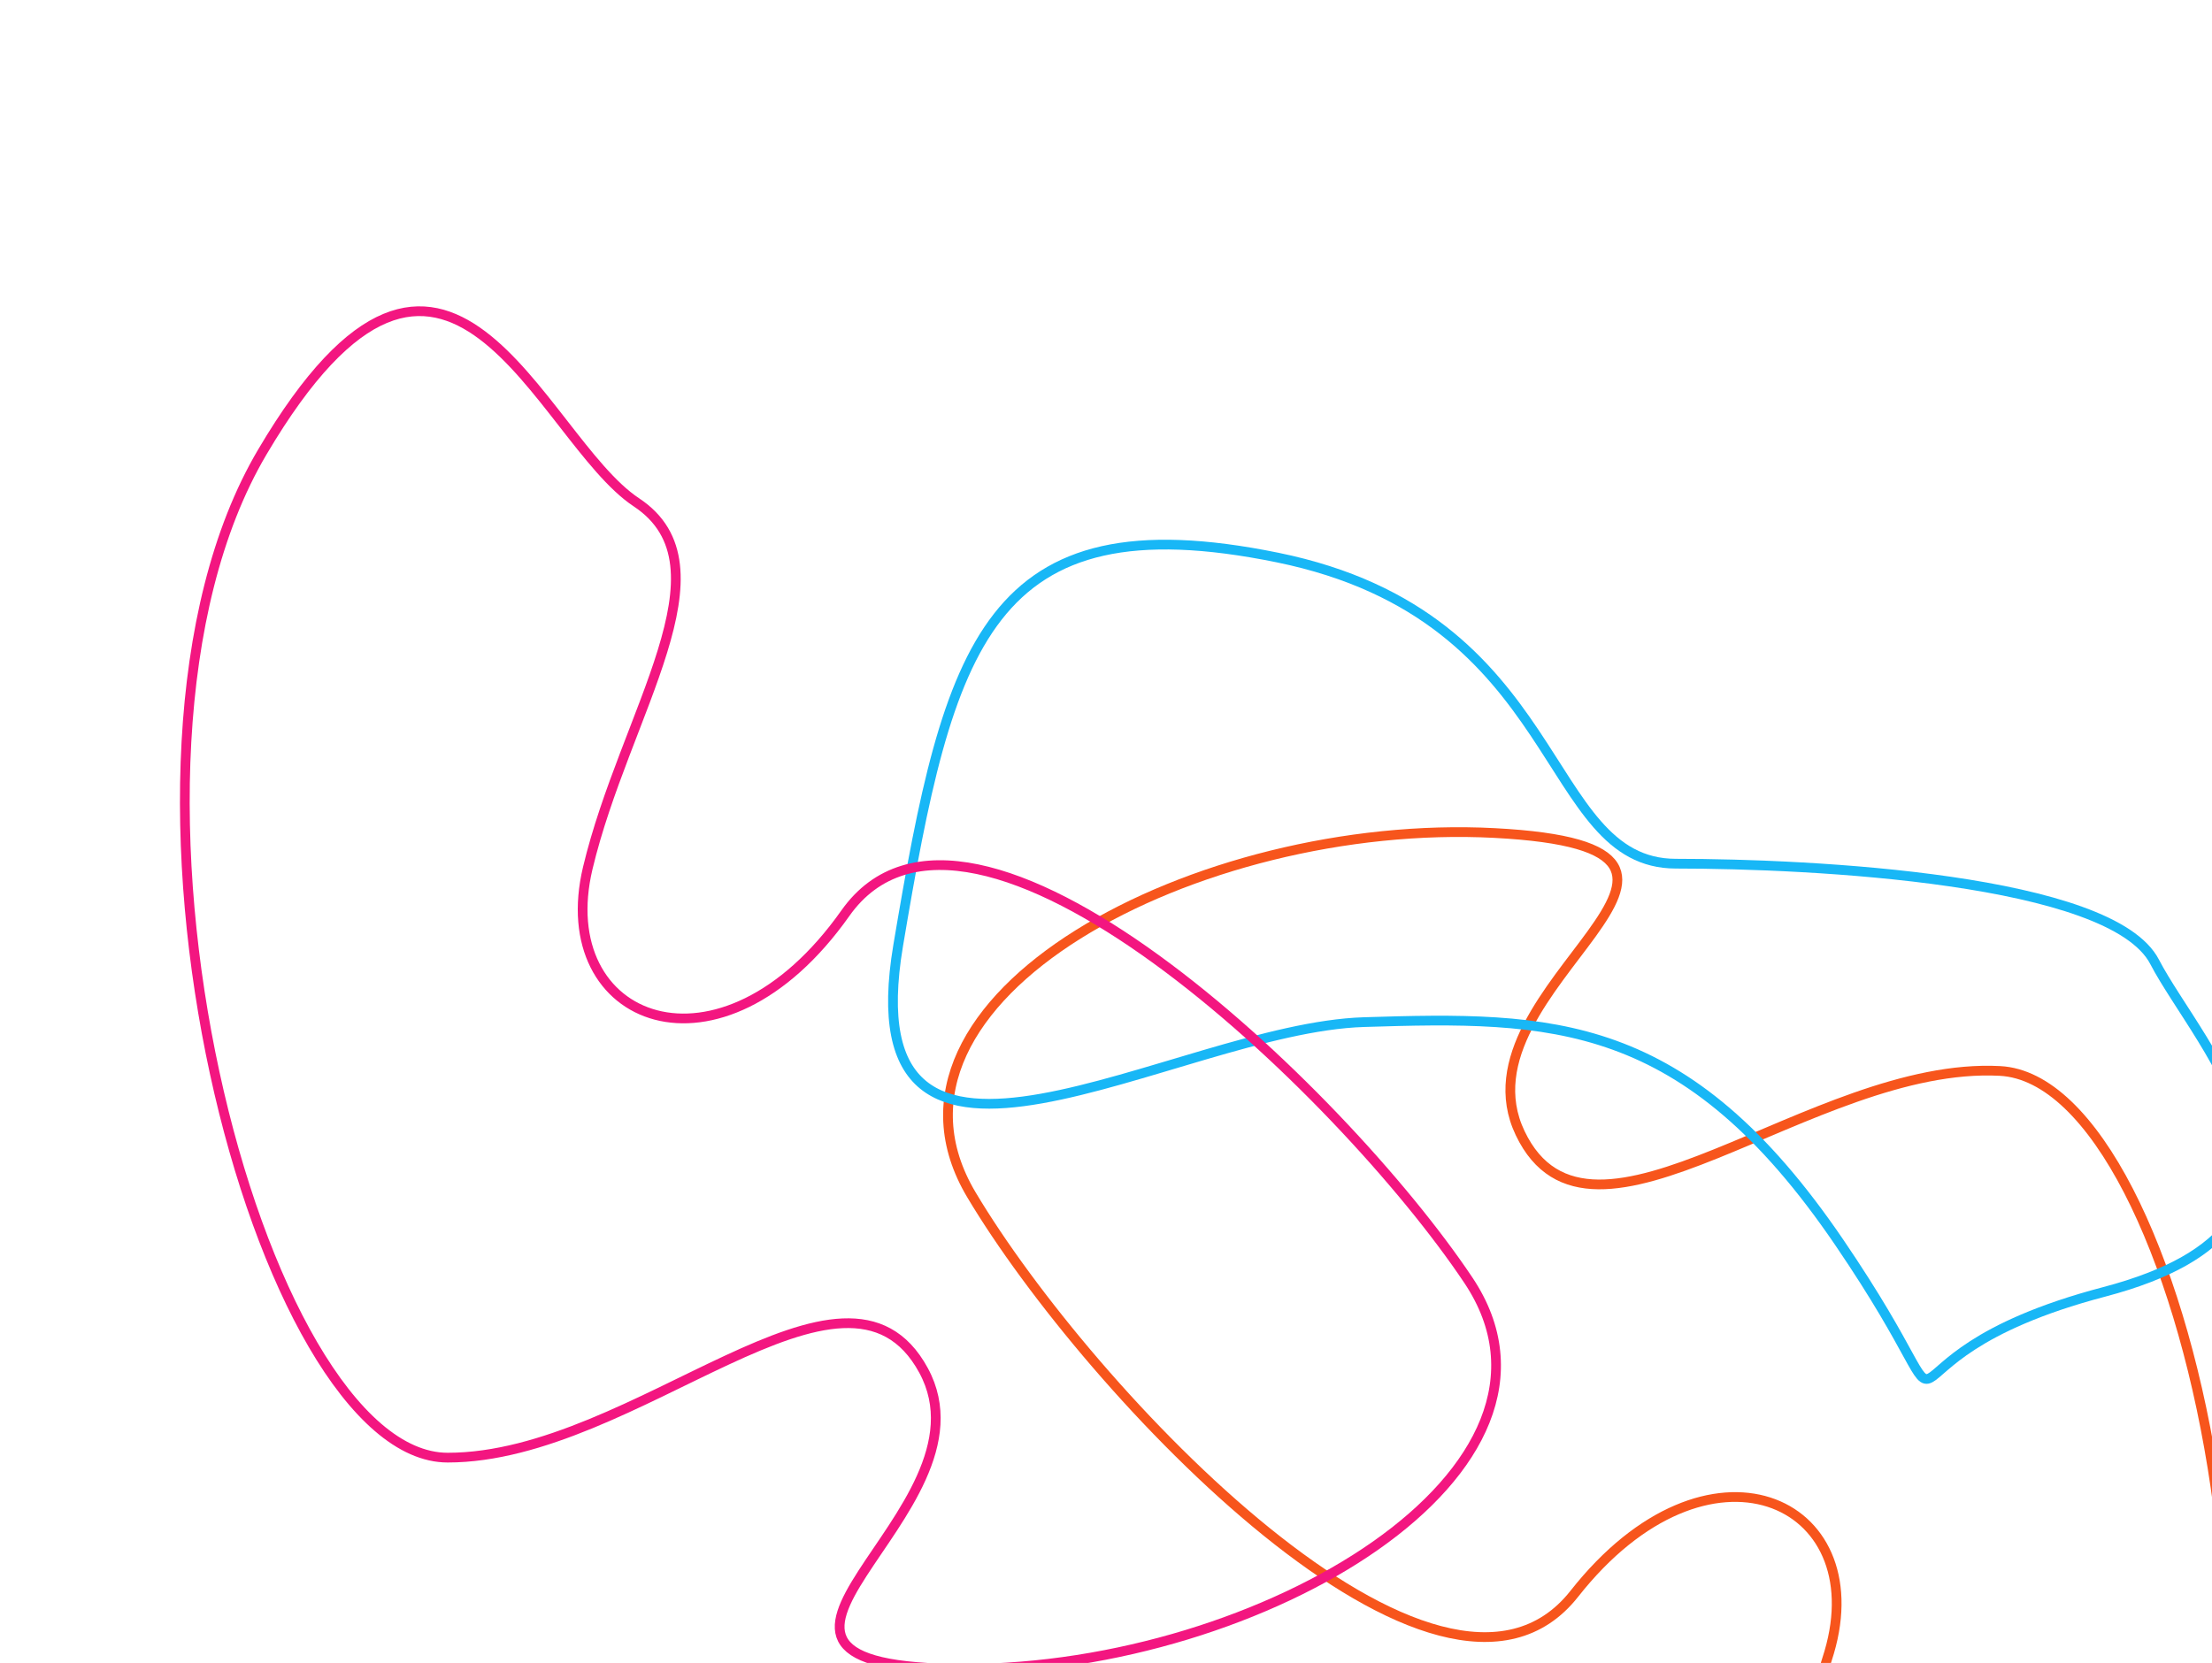 <?xml version="1.0" encoding="UTF-8"?>
<svg width="1137px" height="855px" viewBox="0 0 1137 855" version="1.1" xmlns="http://www.w3.org/2000/svg" xmlns:xlink="http://www.w3.org/1999/xlink">
    <title>LineArt</title>
    <g id="LineArt" stroke="none" stroke-width="1" fill="none" fill-rule="evenodd">
        <g id="Group-Copy" transform="translate(95, 160)" fill-rule="nonzero" stroke-width="5">
            <g id="TaniaArt">
                <path d="M782.775,969.159 C935.144,969.159 1106.901,867.024 1041.525,769.32 C976.15,671.616 785.52,489.756 721.333,580.686 C657.146,671.616 569.981,637 588.924,557.479 C607.868,477.958 664.002,402.601 613.903,369.415 C563.805,336.23 516.919,182.118 421.592,343.638 C326.266,505.157 419.935,860.593 516.919,860.593 C613.903,860.593 721.333,741.729 761.51,815.734 C801.688,889.739 630.407,969.159 782.775,969.159 Z" id="Path-8-Copy" stroke="#F7551C" transform="translate(718.803, 620.159) rotate(-177) translate(-718.803, -620.159) "></path>
                <path d="M986.578,504.211 C850.376,540.015 929.476,594.966 850.376,478.723 C771.276,362.48 702.888,362.48 606.019,365.518 C509.15,368.557 340.752,480.395 366.679,326.093 C392.606,171.791 412.319,96.18 561.606,126.646 C710.892,157.113 696.572,284.059 766.467,284.059 C836.361,284.059 990.369,291.736 1012.52,334.563 C1034.672,377.389 1122.779,468.406 986.578,504.211 Z" id="Path-7" stroke="#18B7F6"></path>
                <path d="M400.972,698 C553.34,698 725.097,595.865 659.722,498.161 C594.346,400.457 403.716,218.597 339.529,309.527 C275.342,400.457 188.178,365.841 207.121,286.32 C226.064,206.799 282.199,131.442 232.1,98.257 C182.001,65.071 135.116,-89.041 39.789,72.479 C-55.538,233.999 38.131,589.435 135.116,589.435 C232.1,589.435 339.529,470.57 379.707,544.575 C419.884,618.58 248.604,698 400.972,698 Z" id="Path-8" stroke="#F31680"></path>
            </g>
        </g>
    </g>
</svg>